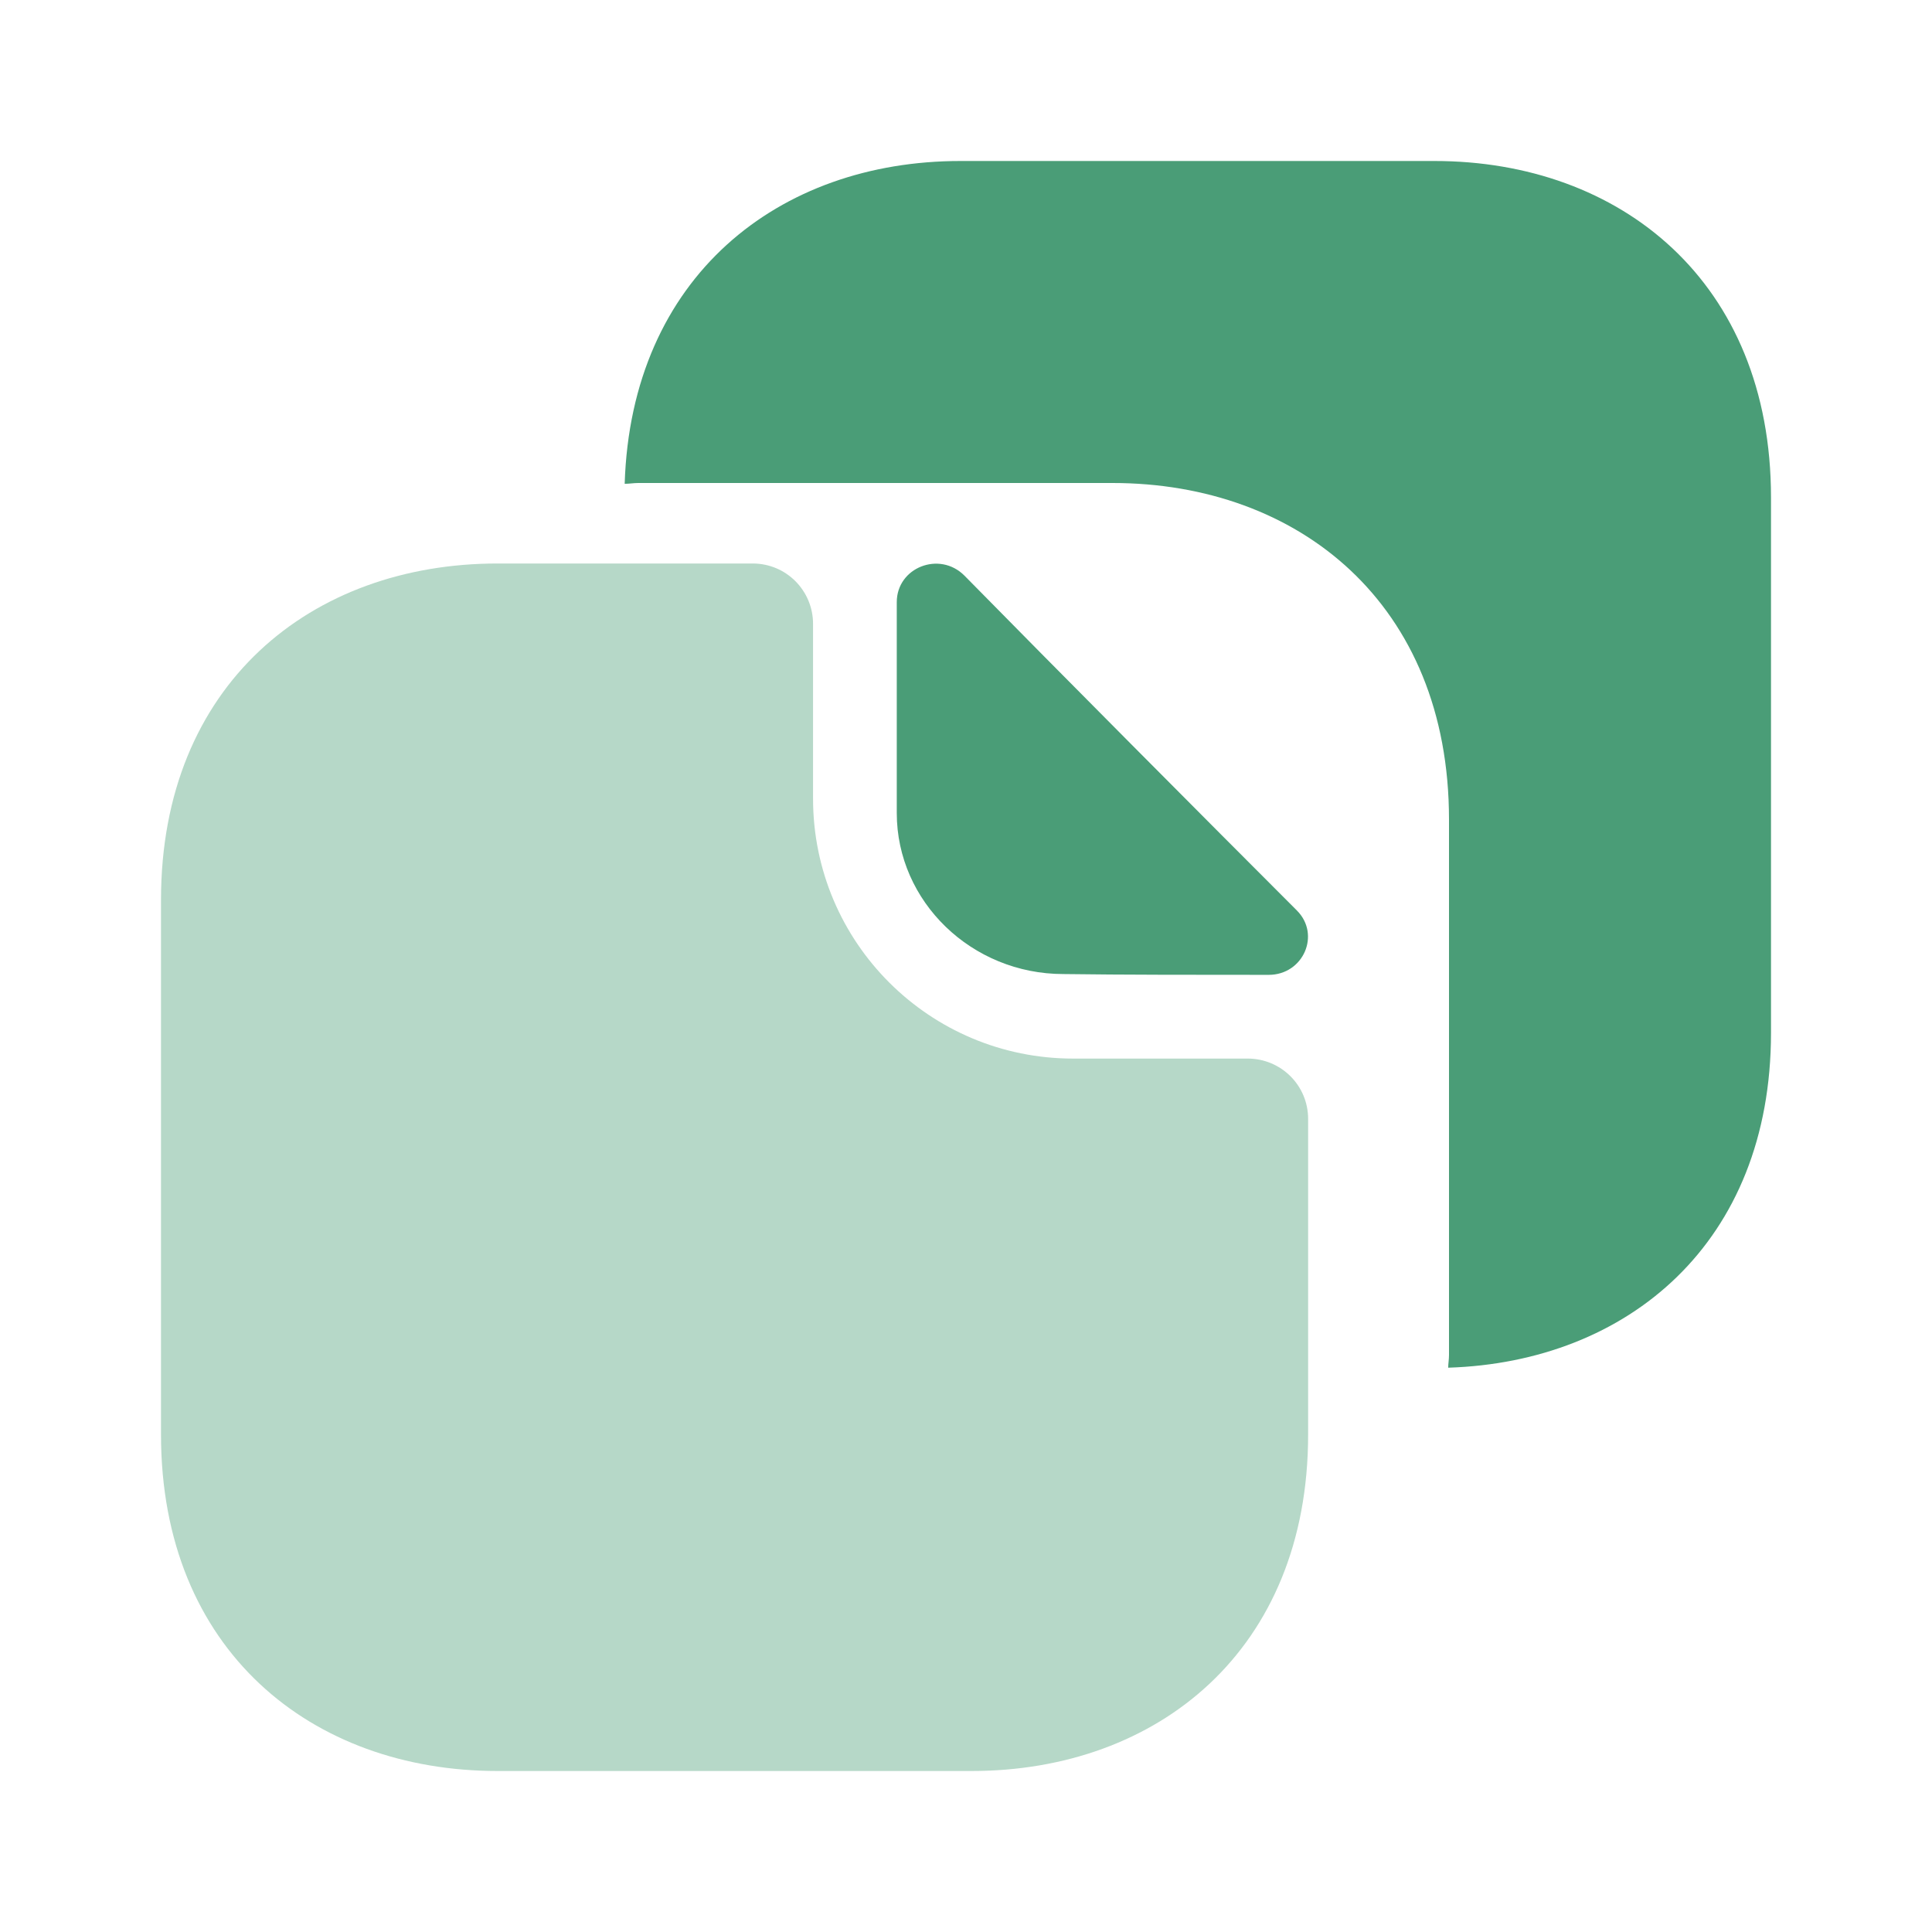 <svg width="24" height="24" viewBox="0 0 24 24" fill="none" xmlns="http://www.w3.org/2000/svg">
<path opacity="0.4" d="M15.5 13.15H13.33C11.55 13.15 10.1 11.71 10.1 9.92V7.75C10.1 7.34 9.77 7 9.35 7H6.18C3.87 7 2 8.5 2 11.18V17.82C2 20.5 3.87 22 6.18 22H12.07C14.38 22 16.25 20.5 16.25 17.82V13.9C16.25 13.48 15.91 13.15 15.5 13.15Z" fill="#4A9D77"/>
<path d="M17.82 2H15.85H14.76H11.93C9.67 2 7.84 3.44 7.76 6.01C7.82 6.01 7.87 6 7.93 6H10.76H11.85H13.82C16.13 6 18 7.5 18 10.18V12.15V14.86V16.83C18 16.89 17.99 16.94 17.99 16.99C20.22 16.92 22 15.44 22 12.83V10.86V8.15V6.18C22 3.5 20.13 2 17.82 2Z" fill="#4A9D77"/>
<path d="M11.98 7.15C11.67 6.84 11.14 7.05 11.14 7.48V10.1C11.14 11.2 12.07 12.1 13.21 12.1C13.92 12.11 14.91 12.11 15.76 12.11C16.19 12.11 16.41 11.61 16.11 11.31C15.02 10.22 13.08 8.27 11.98 7.15Z" fill="#4A9D77"/>
</svg>
